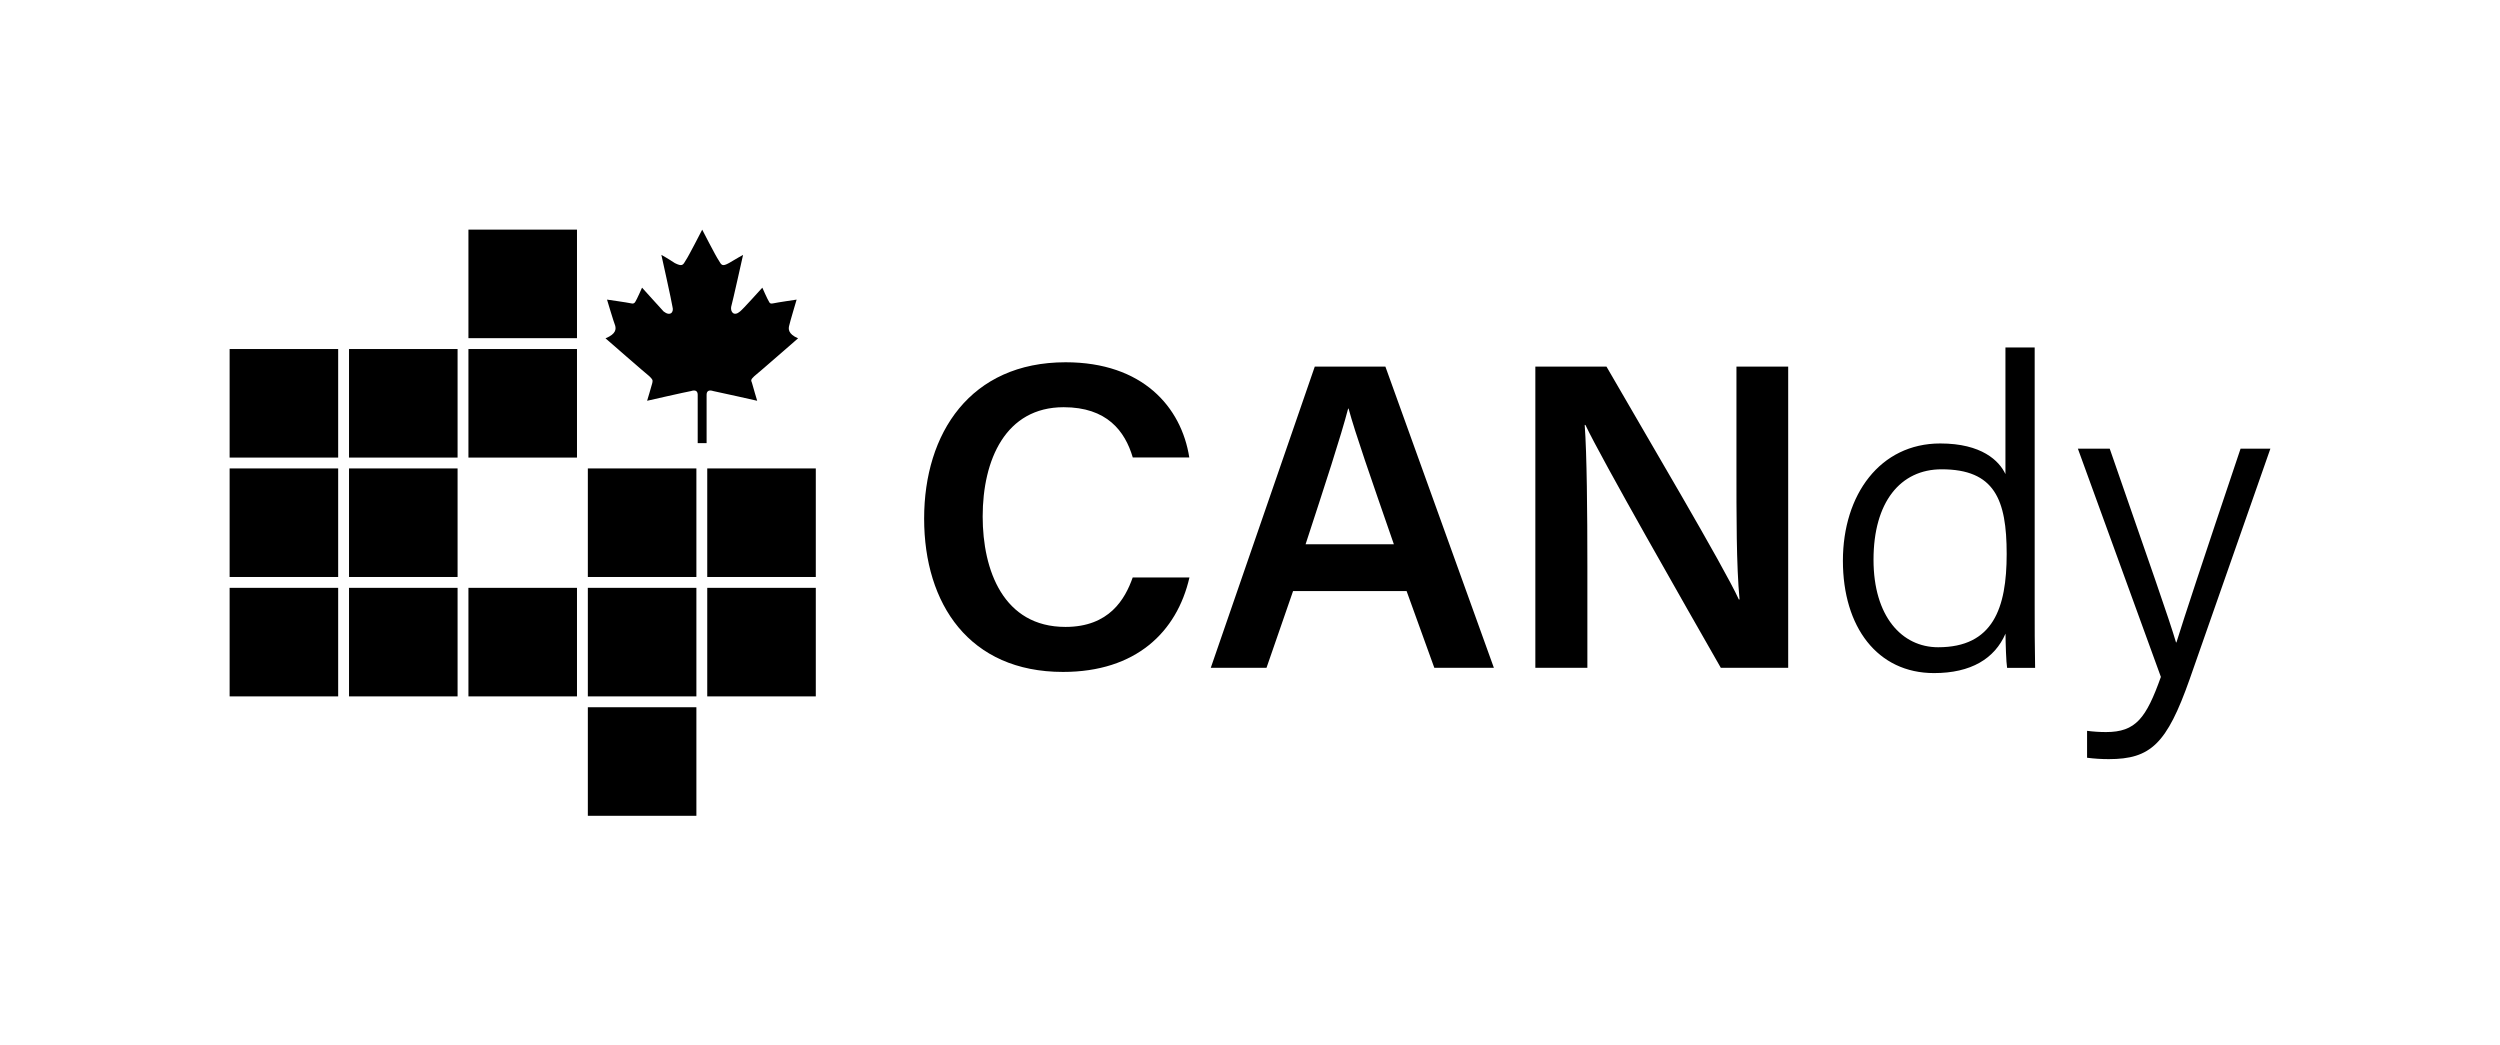 <?xml version="1.0" encoding="UTF-8"?><svg id="Layer_1" xmlns="http://www.w3.org/2000/svg" viewBox="0 0 345.46 144.46"><defs><style>.cls-1{fill:none;}.cls-2{fill-rule:evenodd;}</style></defs><g><g id="Rectangle_3"><rect x="31.73" y="81.23" width="15" height="15"/></g><g id="Rectangle_3_copy"><rect x="48.23" y="81.23" width="15" height="15"/></g><g id="Rectangle_3_copy_2"><rect x="64.73" y="81.23" width="15" height="15"/></g><g id="Rectangle_3_copy_3"><rect x="31.73" y="64.73" width="15" height="15"/></g><g id="Rectangle_3_copy_4"><rect x="48.23" y="64.73" width="15" height="15"/></g><g id="Rectangle_3_copy_6"><rect x="31.73" y="48.23" width="15" height="15"/></g><g id="Rectangle_3_copy_7"><rect x="48.23" y="48.23" width="15" height="15"/></g><g id="Rectangle_3_copy_8"><rect x="64.73" y="48.23" width="15" height="15"/></g><g id="Rectangle_3_copy_9"><rect x="81.23" y="81.23" width="15" height="15"/></g><g id="Rectangle_3_copy_10"><rect x="81.23" y="97.73" width="15" height="15"/></g><g id="Rectangle_3_copy_11"><rect x="97.73" y="81.23" width="15" height="15"/></g><g id="Rectangle_3_copy_12"><rect x="97.73" y="64.73" width="15" height="15"/></g><g id="Rectangle_3_copy_13"><rect x="81.23" y="64.73" width="15" height="15"/></g><g id="Rectangle_3_copy_14"><rect x="64.73" y="31.73" width="15" height="15"/></g></g><g><path d="M164.36,79.81c-1.73,7.52-7.39,13.04-17.47,13.04-12.94,0-19.19-9.38-19.19-21.19s6.39-21.6,19.55-21.6c10.65,0,16,6.19,17.09,13.15h-7.81c-1.08-3.66-3.58-6.94-9.55-6.94-8.02,0-11.19,7.25-11.19,15.11,0,7.42,2.86,15.25,11.44,15.25,6.06,0,8.24-3.85,9.29-6.83h7.85Z"/><path d="M178.68,81.68l-3.67,10.6h-7.7l14.37-41.62h9.76l14.99,41.62h-8.23l-3.83-10.6h-15.69Zm13.93-6.47c-3.3-9.52-5.29-15.2-6.26-18.75h-.06c-1.02,3.91-3.22,10.61-5.88,18.75h12.19Z"/><path d="M212.16,92.28V50.66h9.83c5.46,9.48,16.23,27.65,18.29,32.18h.1c-.45-4.69-.43-11.69-.43-18.5v-13.68h7.15v41.62h-9.31c-4.82-8.44-16.46-28.8-18.71-33.56h-.1c.3,4.02,.37,12.06,.37,19.53v14.03h-7.19Z"/><path d="M281.16,48.01v35.63c0,2.88,0,5.67,.06,8.65h-3.87c-.13-.76-.21-3.37-.22-4.73-1.5,3.45-4.75,5.45-9.88,5.45-7.83,0-12.59-6.37-12.59-15.52s5.15-16.21,13.45-16.21c5.74,0,8.15,2.4,9.01,4.23v-17.5h4.03Zm-22.27,29.34c0,7.85,3.93,12.09,8.93,12.09,7.58,0,9.47-5.38,9.47-12.89s-1.66-11.7-8.99-11.7c-5.7,0-9.41,4.53-9.41,12.49Z"/><path d="M291.53,62c5.56,16.03,8.23,23.59,9.16,26.77h.06c1.11-3.57,3.41-10.56,8.86-26.77h4.12l-11.16,31.87c-3.15,8.92-5.38,11.03-11.17,11.03-1.03,0-1.94-.06-3-.19v-3.72c.84,.11,1.71,.17,2.62,.17,4.12,0,5.54-1.92,7.58-7.62l-11.47-31.54h4.39Z"/></g><path class="cls-2" d="M97.03,31.73s1.95,3.8,2.26,4.21c.41,.72,.51,.92,1.44,.41,1.03-.62,1.95-1.13,1.95-1.13,0,0-1.44,6.48-1.65,7.2-.1,.72,.41,1.33,1.23,.62,.41-.31,2.88-3.08,3.08-3.29,0,0,.72,1.64,.93,1.95,.1,.21,.21,.31,.62,.21,.41-.1,3.19-.51,3.19-.51,0,0-.92,3.08-1.03,3.6-.1,.41-.21,1.13,1.23,1.75,0,0-5.65,4.93-6.06,5.24-.41,.41-.51,.51-.31,.92,.1,.41,.72,2.47,.72,2.47,0,0-5.45-1.23-6.06-1.34-.62-.21-.93,0-.93,.51v6.68s-1.23,0-1.23,0v-6.68c0-.51-.31-.72-.93-.51-.62,.1-6.06,1.34-6.06,1.34,0,0,.62-2.06,.72-2.47,.1-.41,0-.51-.41-.92-.41-.31-6.06-5.24-6.06-5.24,1.54-.62,1.44-1.34,1.34-1.75-.21-.51-1.13-3.6-1.13-3.6,0,0,2.88,.41,3.29,.51,.31,.1,.51,0,.62-.21,.21-.31,.93-1.95,.93-1.95,.21,.21,2.67,2.98,2.98,3.29,.92,.72,1.44,.1,1.23-.62-.1-.72-1.54-7.2-1.54-7.2,0,0,.93,.51,1.85,1.13,1.03,.51,1.13,.31,1.54-.41,.31-.41,2.26-4.22,2.26-4.22h0Z"/><rect class="cls-1" width="345.46" height="144.46"/></svg>